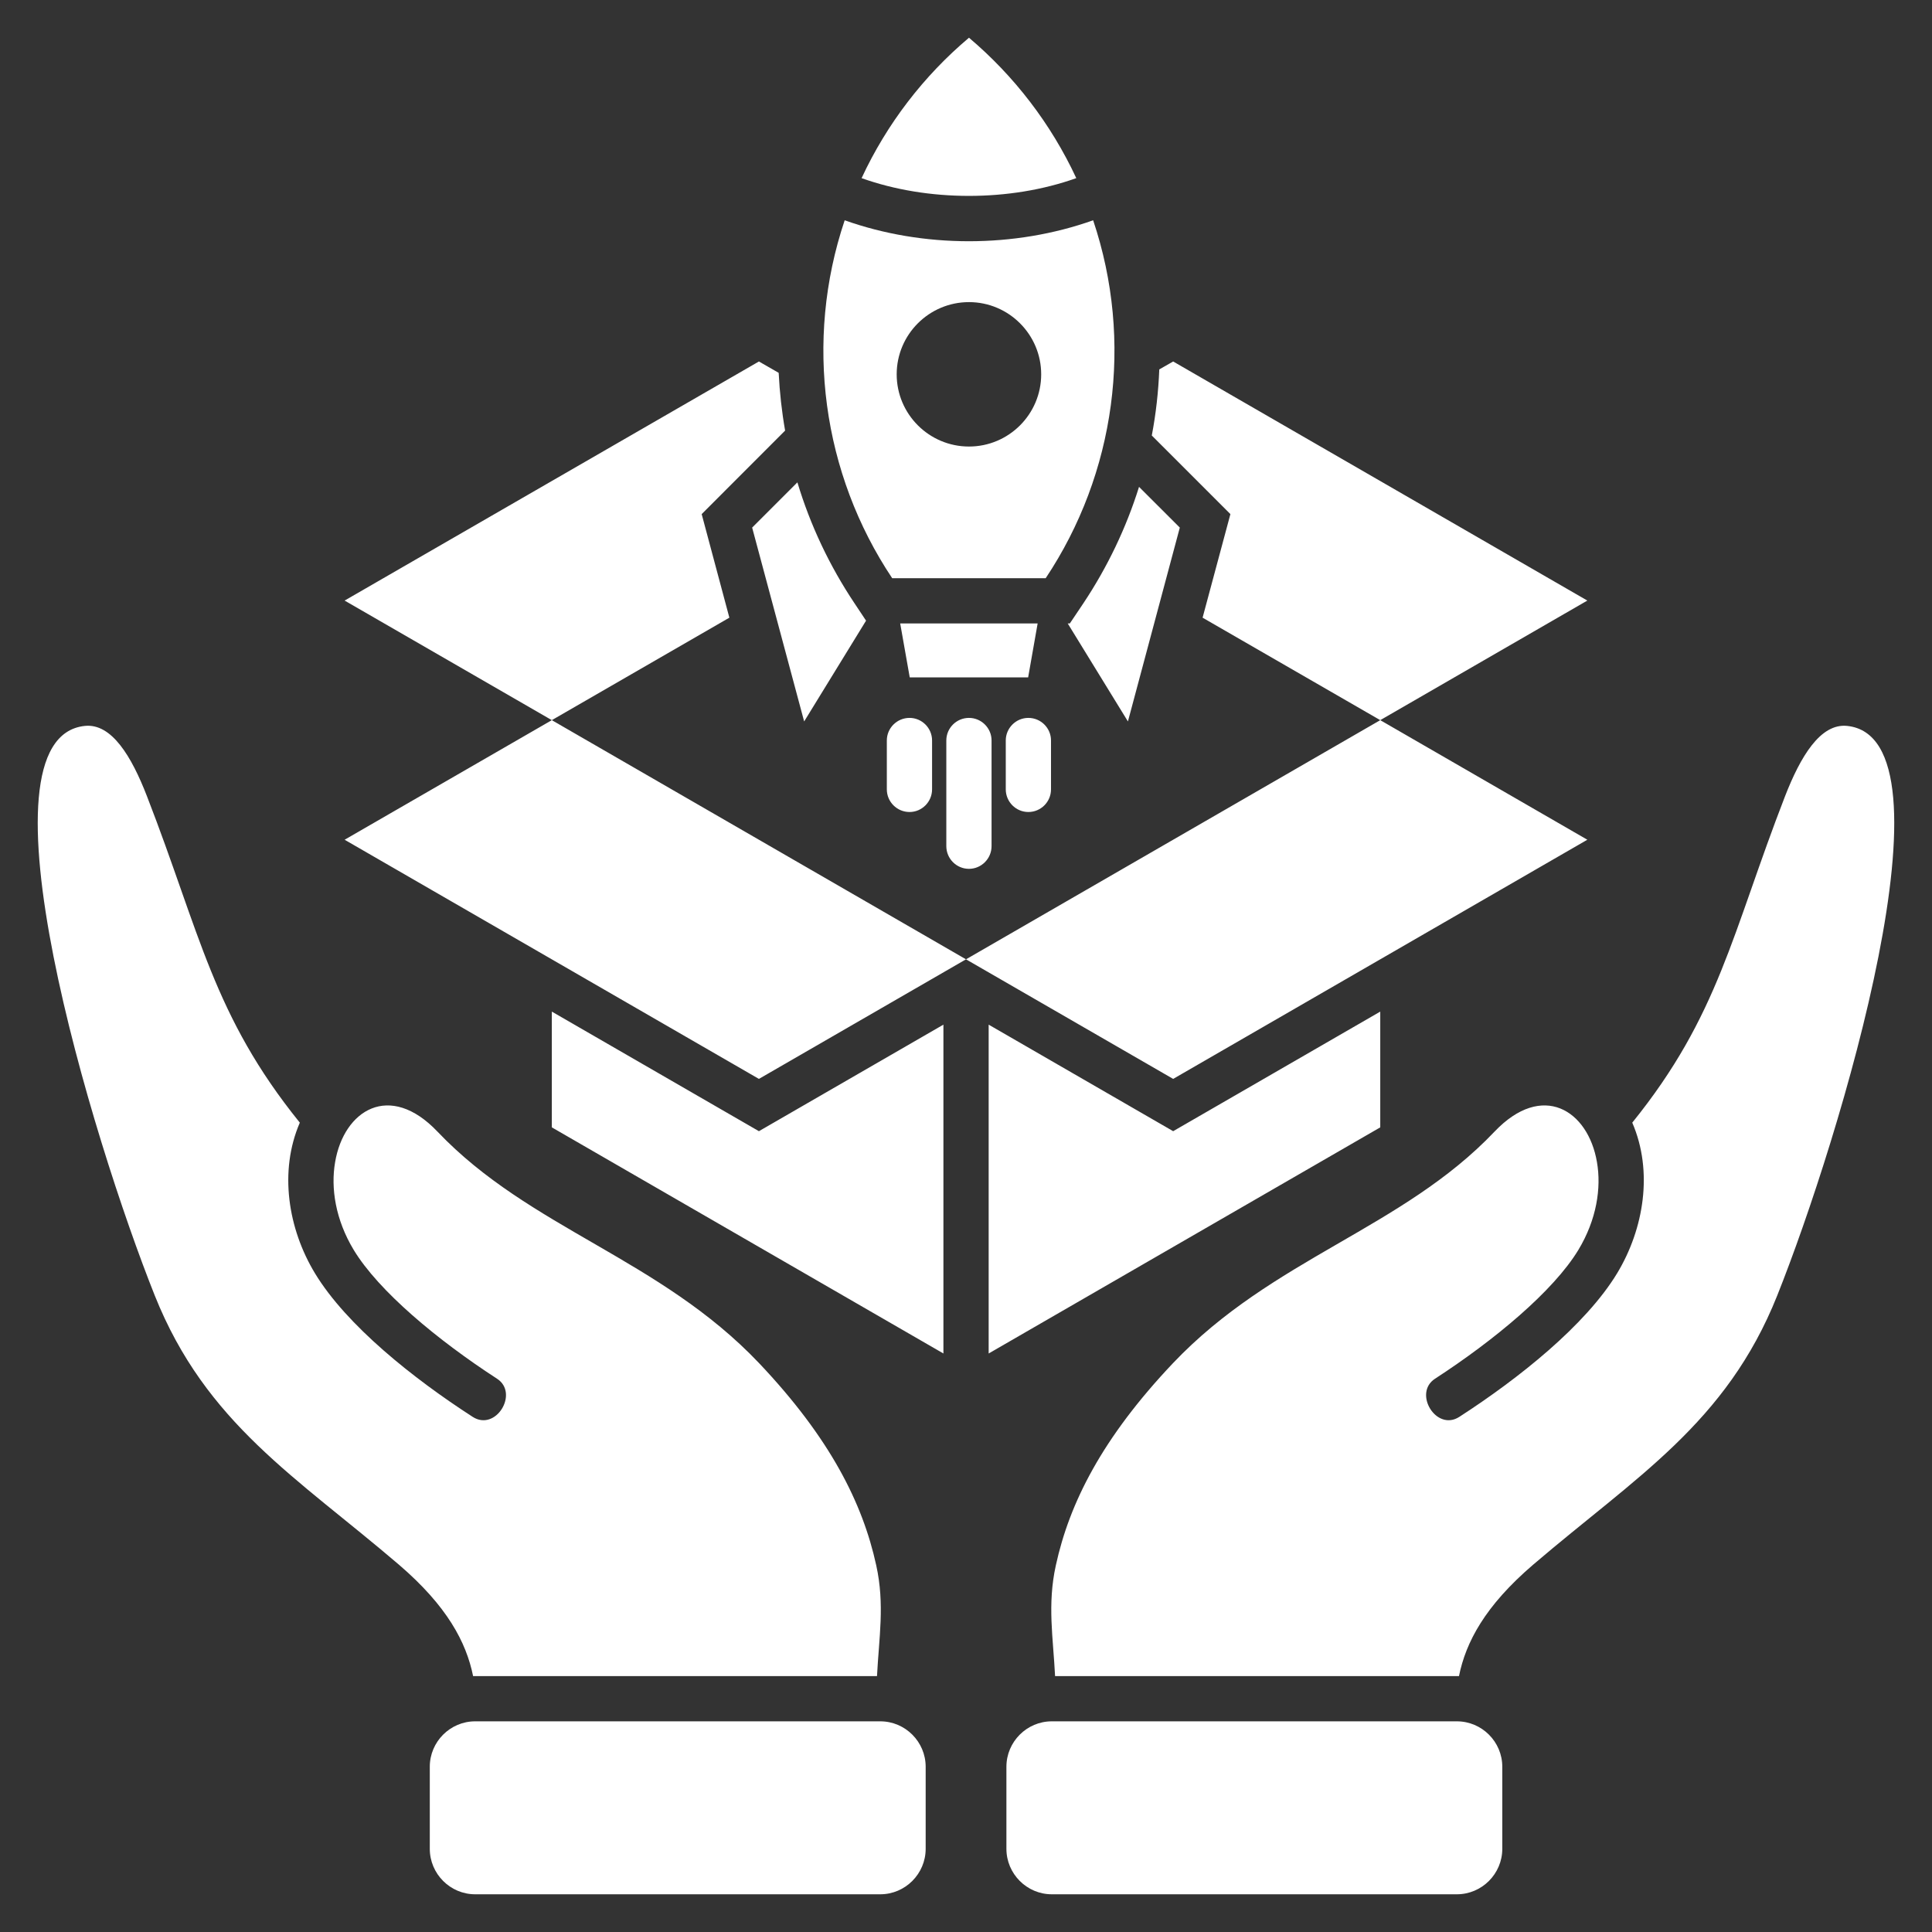 <svg width="48" height="48" viewBox="0 0 48 48" fill="none" xmlns="http://www.w3.org/2000/svg">
<rect x="0" y="0" width="48" height="48" fill="#333333" stroke="none"/>
<g id="Layer_1" clip-path="url(#clip0_393_7141)">
<path id="Vector" fill-rule="evenodd" clip-rule="evenodd" d="M39.437 14.921L34.292 17.892L29.878 15.346L30.569 12.773L28.616 10.82C28.719 10.281 28.78 9.733 28.802 9.178L29.147 8.981L39.437 14.921H39.437ZM17.433 12.773L19.506 10.698C19.423 10.227 19.37 9.747 19.346 9.263L18.855 8.981L8.562 14.921L13.71 17.892L18.121 15.346L17.433 12.773ZM13.71 25.133V28.009L23.439 33.627V25.457L18.855 28.104L13.71 25.133ZM34.292 25.133L29.147 28.104L24.563 25.457V33.627L34.292 28.009V25.133H34.292ZM8.562 20.863L18.855 26.805L24 23.834L13.71 17.892L8.562 20.863ZM39.437 20.863L34.292 17.892L24 23.834L29.147 26.805L39.437 20.863H39.437ZM19.979 17.924L21.517 15.42L21.231 14.99C20.606 14.054 20.13 13.044 19.811 11.984L18.687 13.108L19.979 17.924L19.979 17.924ZM26.58 15.489H26.527L28.023 17.924L29.312 13.108L28.299 12.096C27.981 13.113 27.515 14.089 26.915 14.99L26.58 15.489ZM22.166 14.365C20.433 11.769 19.976 8.476 20.986 5.473C22.939 6.167 25.206 6.167 27.159 5.473C28.169 8.476 27.712 11.766 25.98 14.365H22.166ZM22.278 9.3C22.278 10.289 23.083 11.094 24.074 11.094C25.065 11.094 25.868 10.289 25.868 9.3C25.868 8.311 25.063 7.506 24.074 7.506C23.085 7.506 22.278 8.309 22.278 9.3ZM26.74 4.426C26.112 3.076 25.198 1.888 24.074 0.937C22.947 1.888 22.033 3.076 21.406 4.426C23.054 5.014 25.092 5.014 26.739 4.426H26.74ZM25.78 15.489H22.365L22.602 16.829H25.544L25.78 15.489ZM23.511 18.397V21.022C23.511 21.333 23.763 21.586 24.074 21.586C24.382 21.586 24.635 21.333 24.635 21.022V18.397C24.635 18.088 24.382 17.836 24.074 17.836C23.763 17.836 23.511 18.088 23.511 18.397ZM22.033 18.397V19.611C22.033 19.922 22.286 20.174 22.597 20.174C22.905 20.174 23.157 19.922 23.157 19.611V18.397C23.157 18.088 22.905 17.836 22.597 17.836C22.286 17.836 22.033 18.088 22.033 18.397ZM25.549 20.174C25.86 20.174 26.112 19.922 26.112 19.611V18.397C26.112 18.088 25.86 17.836 25.549 17.836C25.241 17.836 24.988 18.088 24.988 18.397V19.611C24.988 19.922 25.241 20.174 25.549 20.174ZM11.805 41.642H21.789C21.837 40.69 21.985 39.866 21.77 38.891C21.433 37.347 20.625 35.731 18.86 33.868C16.389 31.264 13.163 30.525 10.872 28.118C9.679 26.861 8.544 27.584 8.326 28.872C8.214 29.516 8.334 30.302 8.788 31.054C9.408 32.077 10.869 33.294 12.349 34.254C12.902 34.613 12.318 35.575 11.741 35.2C10.271 34.251 8.608 32.928 7.826 31.636C7.157 30.533 6.926 29.101 7.449 27.892C5.297 25.229 4.975 23.191 3.652 19.784C3.269 18.795 2.775 17.966 2.108 18.035C-0.731 18.33 2.291 28.293 3.846 32.189C5.116 35.364 7.364 36.696 9.91 38.873C11.109 39.901 11.584 40.802 11.754 41.642H11.805H11.805ZM21.871 42.766H11.805C11.185 42.766 10.678 43.273 10.678 43.895V45.933C10.678 46.555 11.185 47.063 11.805 47.063H21.871C22.49 47.063 22.998 46.555 22.998 45.933V43.895C22.998 43.273 22.49 42.766 21.871 42.766ZM45.892 18.035C45.228 17.966 44.733 18.795 44.348 19.784C43.027 23.191 42.706 25.229 40.553 27.892C41.077 29.101 40.843 30.533 40.176 31.636C39.392 32.928 37.728 34.251 36.259 35.2C35.685 35.575 35.1 34.612 35.653 34.254C37.13 33.294 38.594 32.077 39.214 31.054C39.668 30.302 39.788 29.515 39.676 28.872C39.456 27.584 38.323 26.861 37.128 28.118C34.84 30.525 31.613 31.264 29.142 33.868C27.377 35.731 26.569 37.347 26.232 38.891C26.017 39.866 26.166 40.69 26.213 41.642H36.248C36.418 40.802 36.891 39.901 38.092 38.873C40.636 36.696 42.886 35.365 44.154 32.189C45.709 28.293 48.73 18.33 45.892 18.035ZM36.195 42.766H26.131C25.512 42.766 25.004 43.273 25.004 43.895V45.933C25.004 46.555 25.512 47.063 26.131 47.063H36.195C36.817 47.063 37.324 46.555 37.324 45.933V43.895C37.324 43.273 36.817 42.766 36.195 42.766Z" fill="white"/>
</g>
<defs>
<clipPath id="clip0_393_7141">
<rect width="48" height="48" fill="white"/>
</clipPath>
</defs>
</svg>
